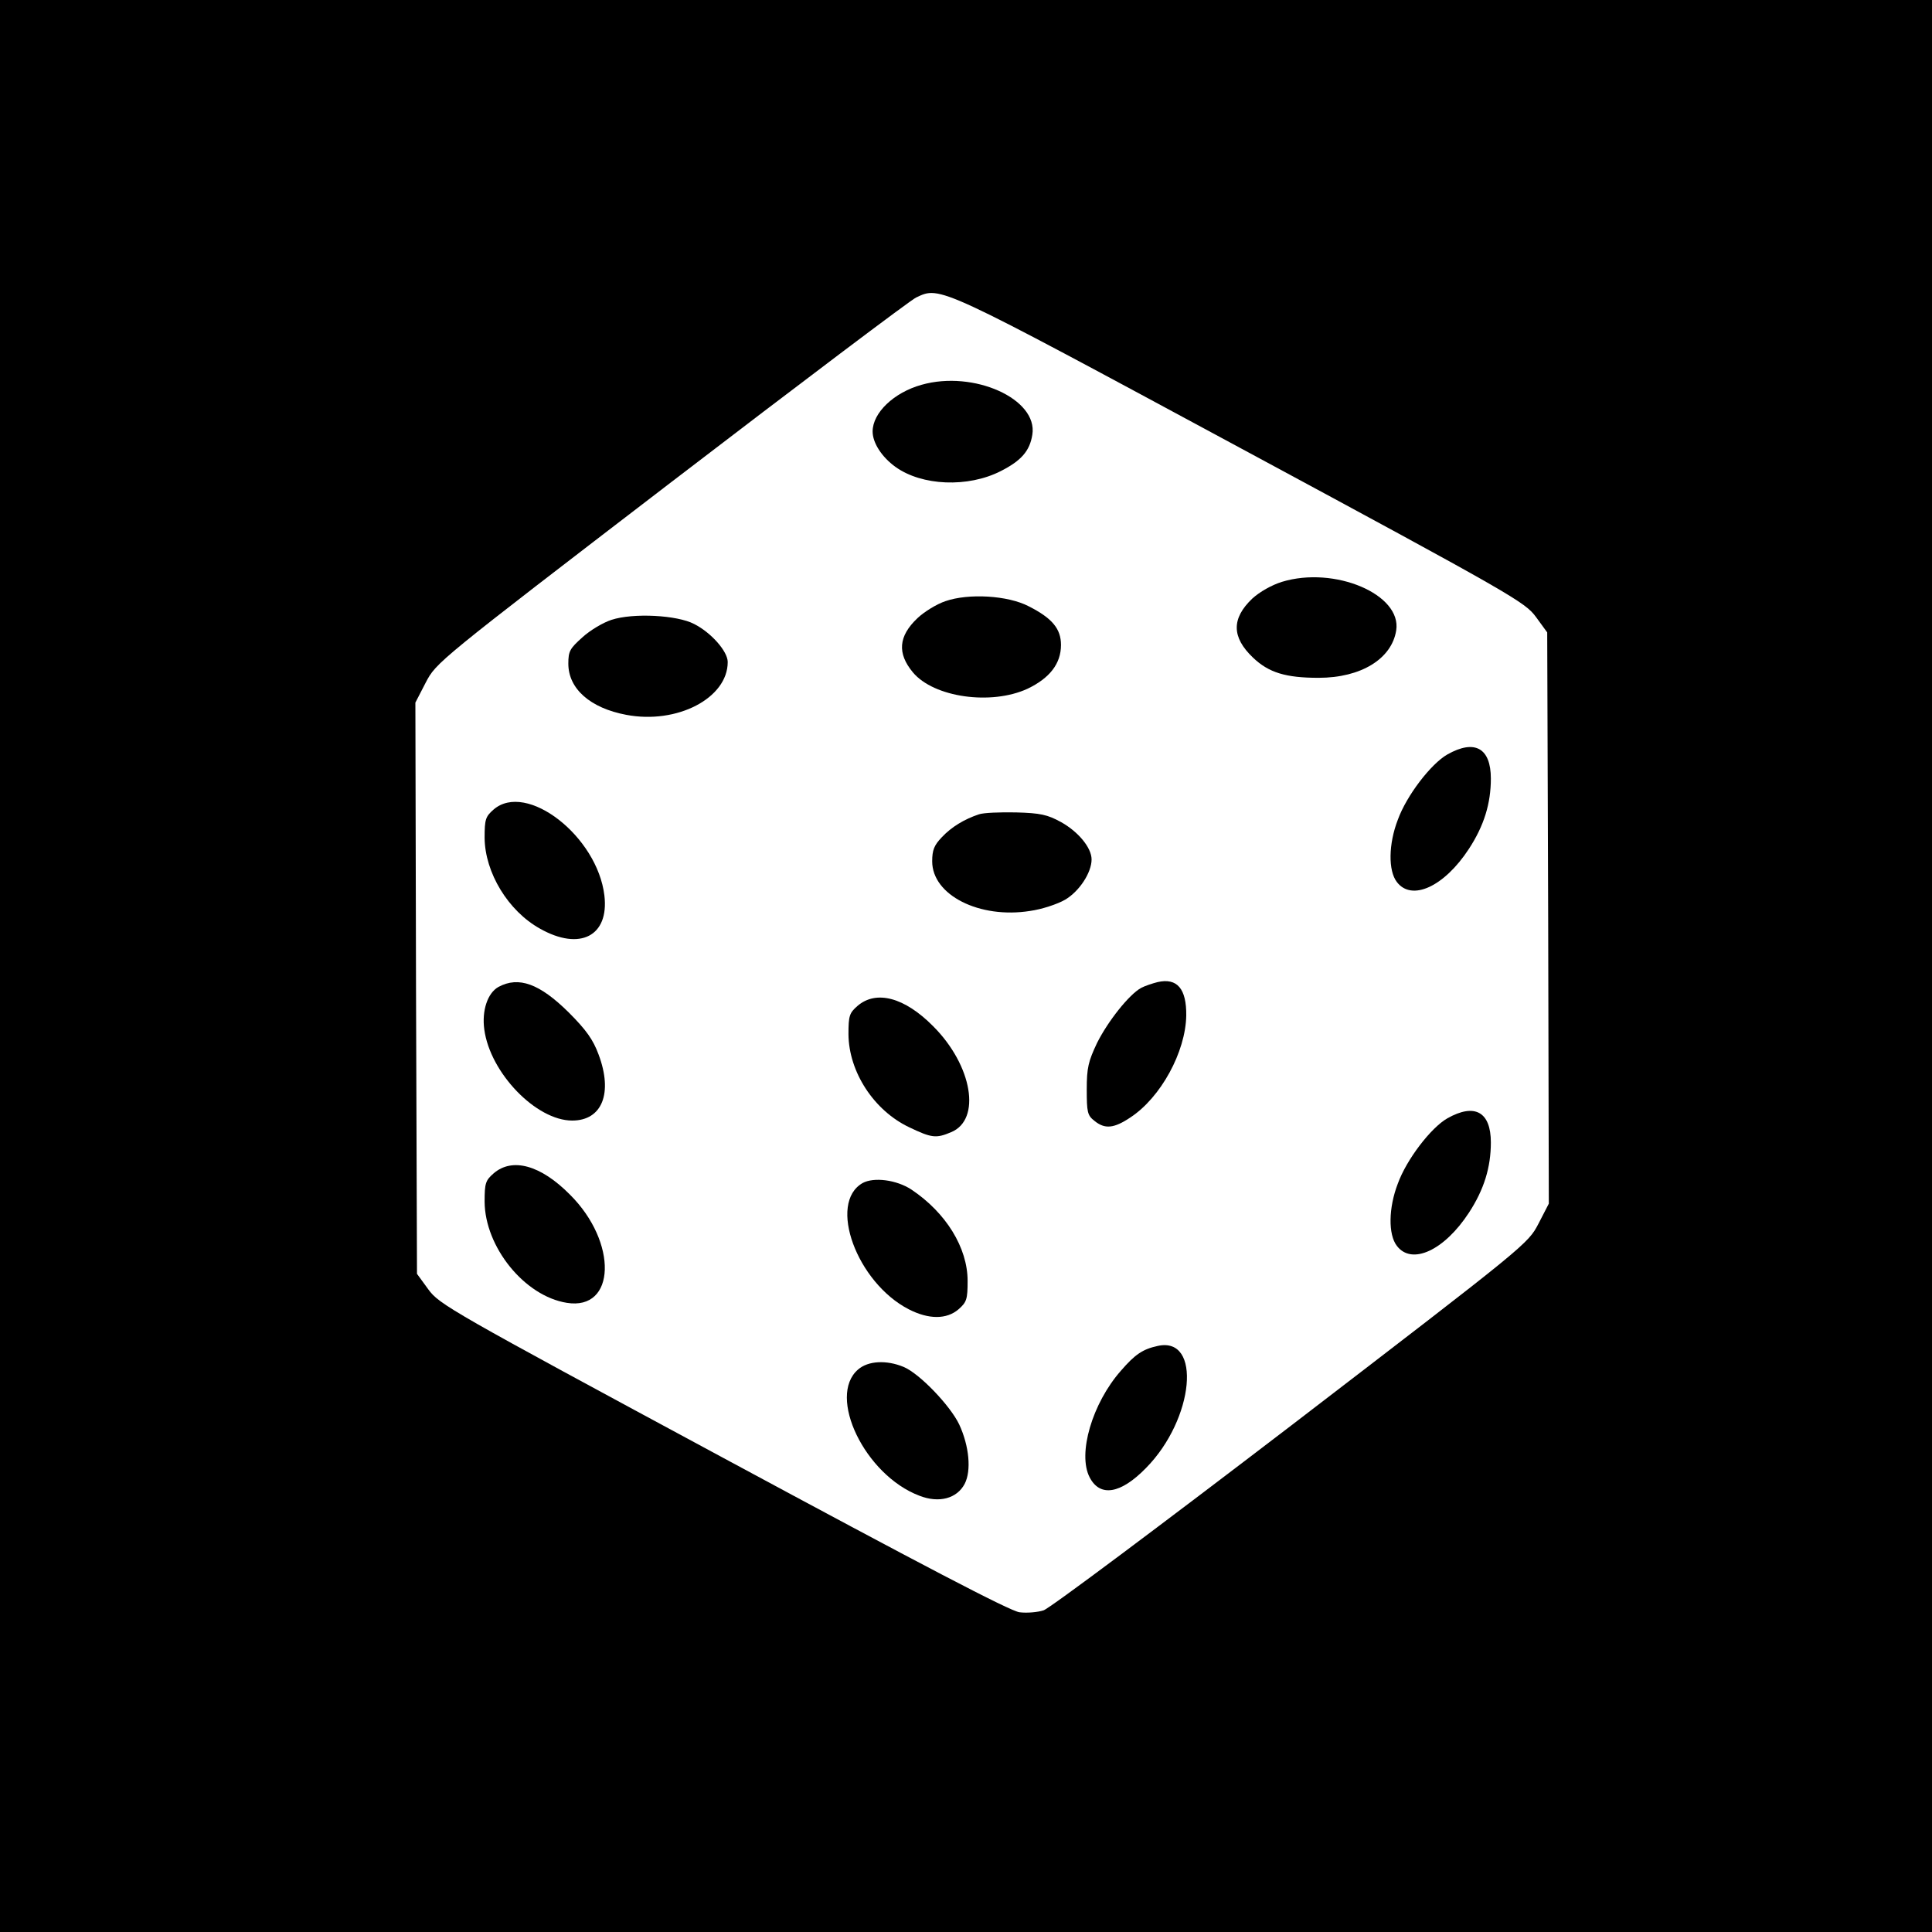 <?xml version="1.0" standalone="no"?>
<!DOCTYPE svg PUBLIC "-//W3C//DTD SVG 20010904//EN"
 "http://www.w3.org/TR/2001/REC-SVG-20010904/DTD/svg10.dtd">
<svg version="1.0" xmlns="http://www.w3.org/2000/svg"
 width="600pt" height="600pt" viewBox="0 0 600 600"
 preserveAspectRatio="xMidYMid meet">
<g transform="translate(0,600) scale(0.1,-0.1)"
fill="#000000" stroke="none">
<path d="M0 3000 l0 -3000 3000 0 3000 0 0 3000 0 3000 -3000 0 -3000 0 0
-3000z m3855 1607 c848 -457 881 -477 915 -523 l35 -48 3 -887 2 -887 -32 -62
c-33 -63 -34 -64 -768 -627 -404 -309 -750 -568 -769 -574 -18 -6 -52 -9 -75
-6 -30 4 -305 148 -921 480 -848 457 -881 476 -915 523 l-35 48 -3 887 -2 887
32 62 c33 63 34 64 763 623 402 308 744 566 760 573 76 36 64 41 1010 -469z"/>
<path d="M2862 4805 c-86 -24 -152 -87 -152 -145 0 -35 28 -79 71 -110 82 -59
225 -65 327 -13 63 32 90 62 98 113 18 111 -182 201 -344 155z"/>
<path d="M3981 4193 c-32 -10 -69 -31 -92 -52 -65 -62 -64 -120 2 -183 49 -47
102 -63 204 -63 132 0 227 59 241 147 18 112 -191 201 -355 151z"/>
<path d="M2936 4133 c-27 -9 -66 -33 -87 -53 -59 -56 -63 -109 -14 -168 65
-78 243 -103 356 -51 69 33 104 78 104 136 0 50 -27 83 -100 120 -65 34 -187
41 -259 16z"/>
<path d="M1899 4075 c-25 -8 -66 -32 -90 -54 -39 -35 -44 -43 -44 -82 0 -78
68 -138 180 -159 158 -30 315 52 315 164 0 33 -51 91 -104 118 -53 28 -190 35
-257 13z"/>
<path d="M4495 3657 c-51 -29 -127 -128 -154 -203 -29 -75 -30 -158 -3 -193
46 -61 147 -15 224 103 47 72 68 141 68 218 0 95 -50 123 -135 75z"/>
<path d="M1533 3486 c-25 -22 -28 -30 -28 -88 1 -108 73 -227 172 -282 124
-70 215 -23 200 103 -22 184 -242 355 -344 267z"/>
<path d="M3040 3471 c-45 -15 -85 -39 -115 -71 -24 -25 -30 -40 -30 -75 0
-105 147 -179 304 -154 36 5 85 21 109 35 44 26 82 84 82 125 0 36 -41 86 -95
116 -42 23 -64 28 -140 30 -49 1 -101 -1 -115 -6z"/>
<path d="M3595 2950 c-16 -4 -40 -12 -51 -18 -37 -20 -103 -103 -137 -171 -27
-57 -32 -77 -32 -144 0 -71 2 -81 24 -98 32 -26 60 -24 112 11 94 62 171 203
173 316 1 83 -28 118 -89 104z"/>
<path d="M1548 2935 c-34 -19 -52 -74 -44 -132 18 -135 161 -283 273 -283 93
0 127 85 82 205 -17 46 -38 76 -93 131 -90 89 -155 113 -218 79z"/>
<path d="M2663 2876 c-25 -22 -28 -30 -28 -88 1 -117 79 -237 189 -289 69 -33
83 -35 130 -15 94 39 66 207 -56 329 -89 90 -177 113 -235 63z"/>
<path d="M4495 2527 c-51 -29 -127 -128 -154 -203 -29 -75 -30 -158 -3 -193
46 -61 147 -15 224 103 47 72 68 141 68 218 0 95 -50 123 -135 75z"/>
<path d="M1533 2356 c-25 -22 -28 -30 -28 -88 1 -141 124 -293 255 -314 153
-25 159 188 10 336 -91 92 -179 116 -237 66z"/>
<path d="M2679 2326 c-109 -62 -18 -309 143 -392 62 -32 118 -32 155 0 25 22
28 31 28 88 0 103 -67 212 -175 284 -46 30 -116 39 -151 20z"/>
<path d="M3595 1820 c-46 -10 -70 -26 -114 -77 -89 -101 -135 -258 -97 -331
32 -62 96 -52 175 29 150 152 174 410 36 379z"/>
<path d="M2665 1747 c-97 -83 21 -328 190 -392 61 -24 117 -9 141 37 21 41 14
117 -17 184 -28 59 -124 159 -173 179 -53 22 -110 19 -141 -8z"/>
</g>
</svg>
